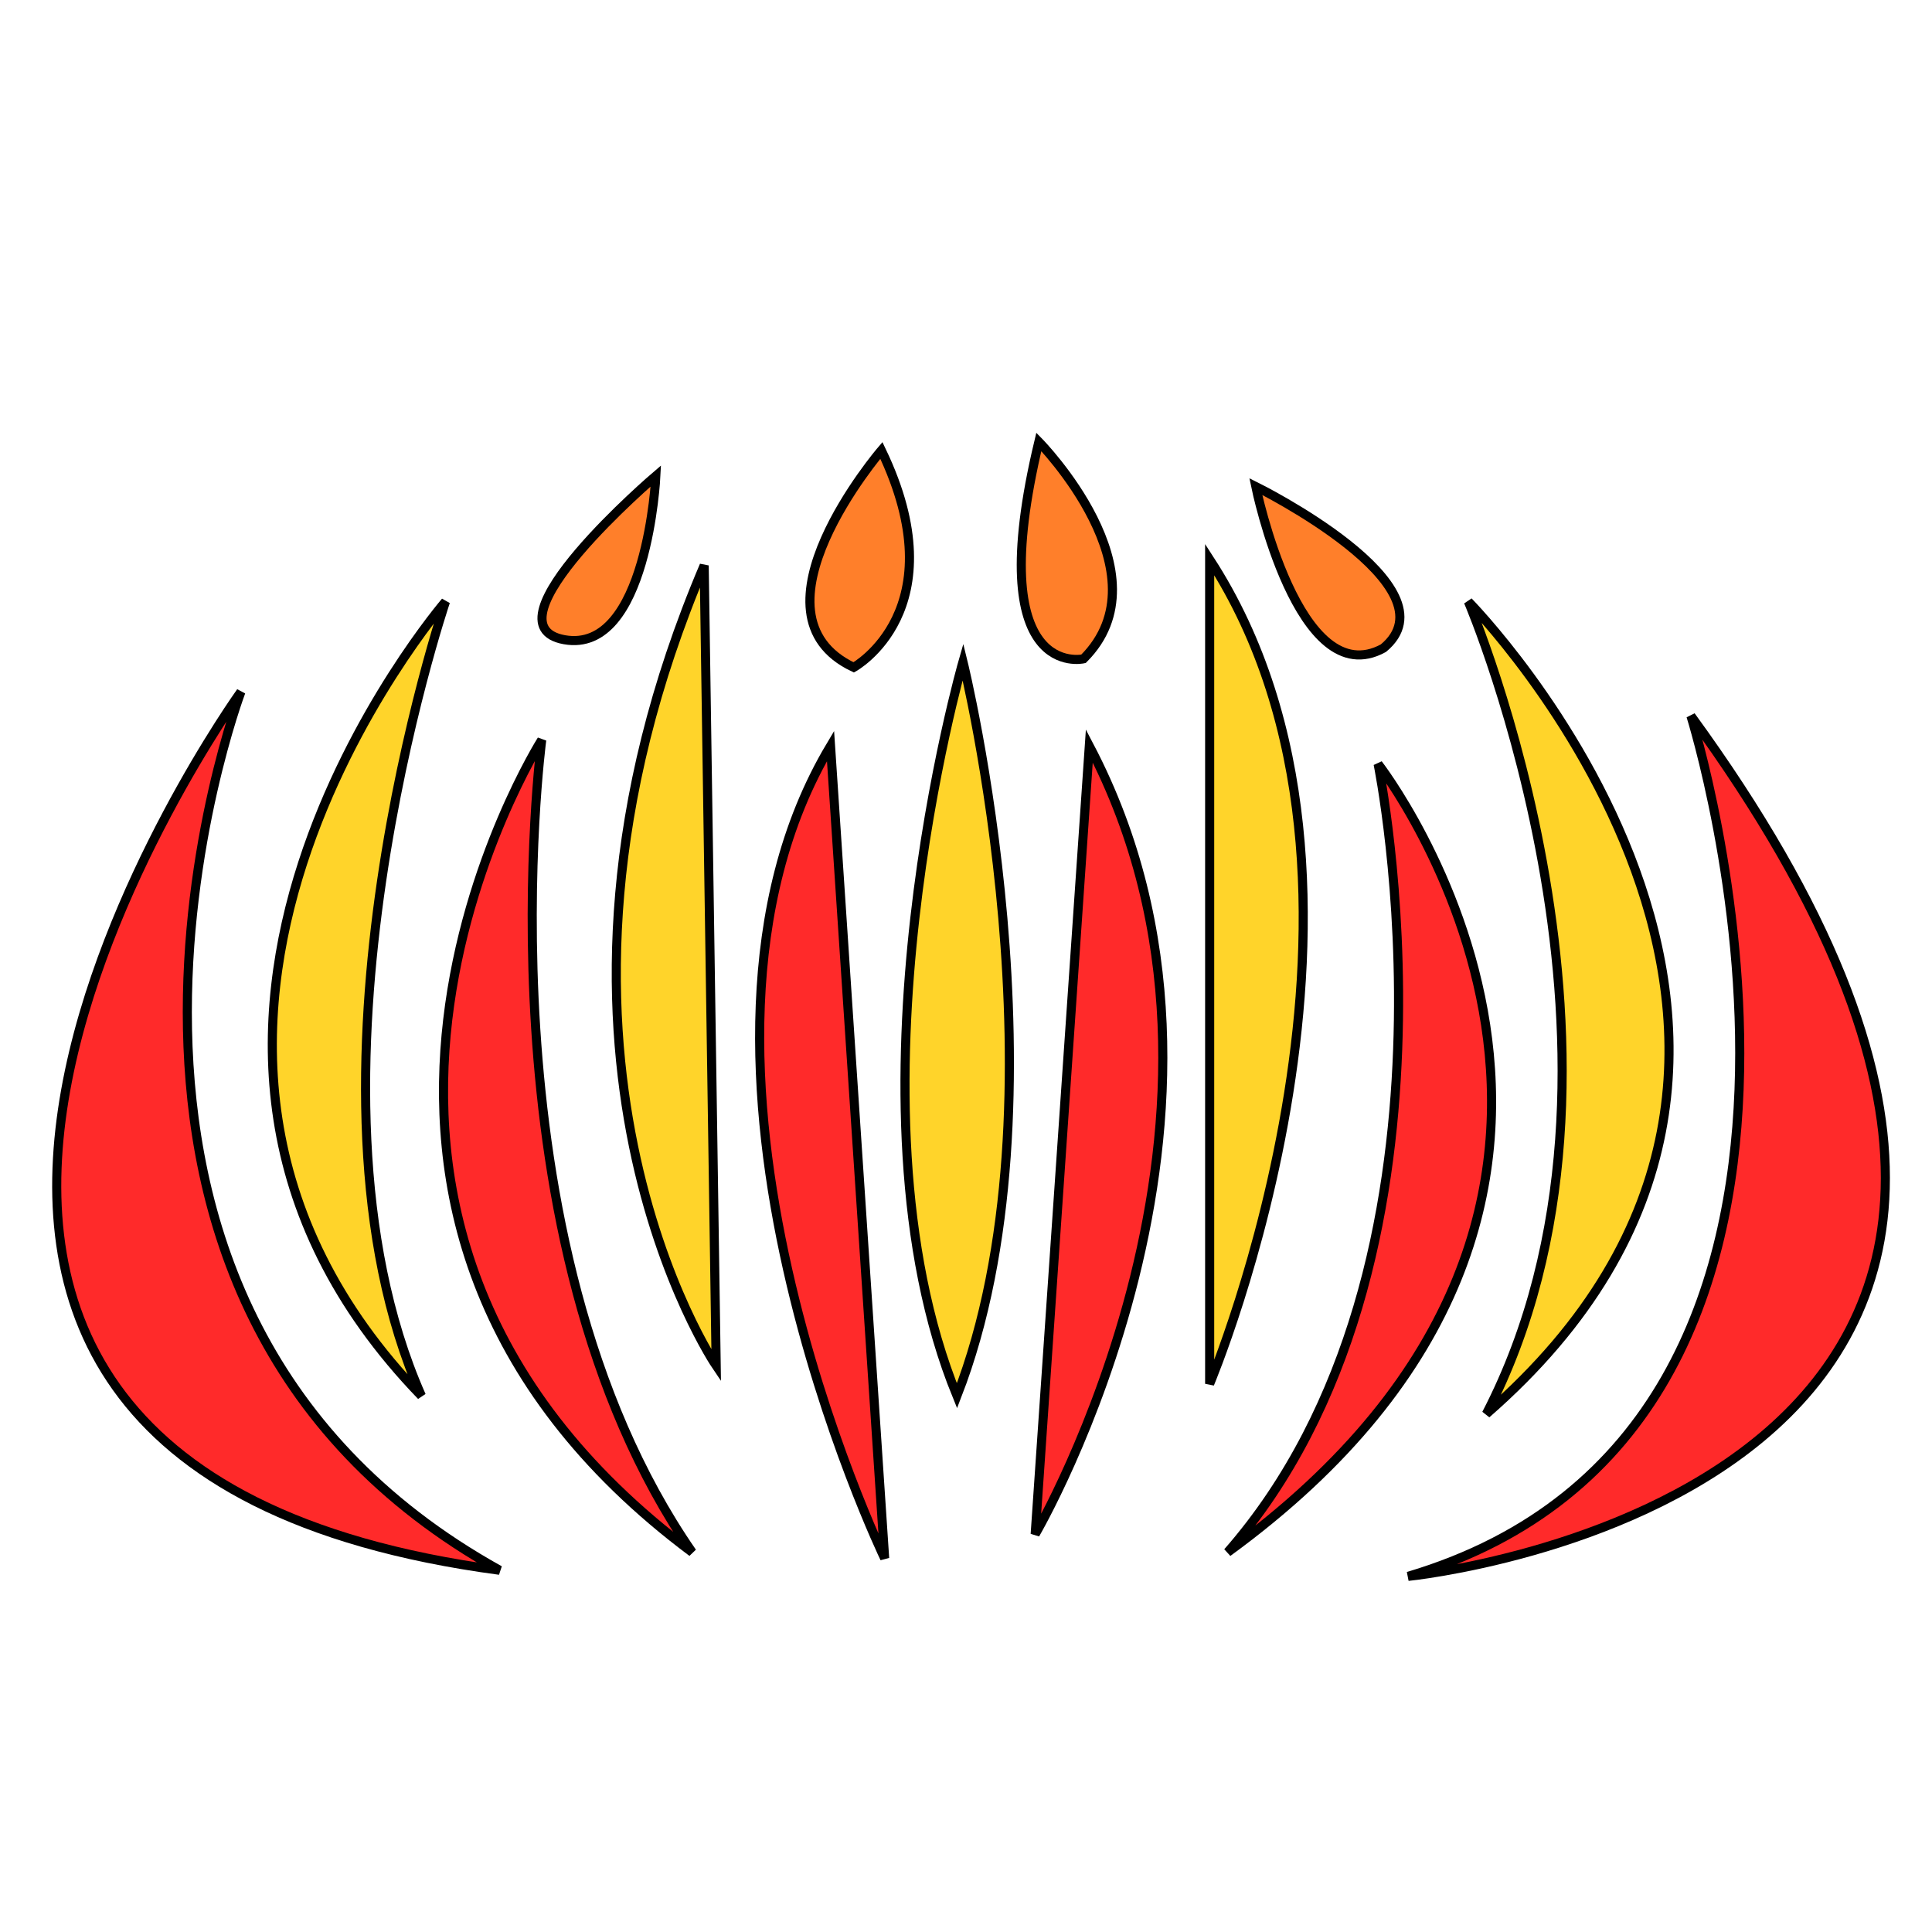 <?xml version="1.0" encoding="UTF-8" standalone="no"?>
<!-- Created with Inkscape (http://www.inkscape.org/) -->

<svg
   xmlns:dc="http://purl.org/dc/elements/1.1/"
   xmlns:cc="http://creativecommons.org/ns#"
   xmlns:rdf="http://www.w3.org/1999/02/22-rdf-syntax-ns#"
   xmlns:svg="http://www.w3.org/2000/svg"
   xmlns="http://www.w3.org/2000/svg"
   xmlns:sodipodi="http://sodipodi.sourceforge.net/DTD/sodipodi-0.dtd"
   xmlns:inkscape="http://www.inkscape.org/namespaces/inkscape"
   viewBox="0 0 256 256"
   version="1.1"
   id="svg8"
   inkscape:version="0.92.4 (5da689c313, 2019-01-14)"
   sodipodi:docname="1st_Squad_Insignia.svg">
  <defs
     id="defs2" />
  <sodipodi:namedview
     id="base"
     pagecolor="#ffffff"
     bordercolor="#666666"
     borderopacity="1.0"
     inkscape:pageopacity="0.0"
     inkscape:pageshadow="2"
     inkscape:zoom="0.5"
     inkscape:cx="788.75451"
     inkscape:cy="545.10058"
     inkscape:document-units="mm"
     inkscape:current-layer="layer3"
     showgrid="false"
     showborder="true"
     inkscape:snap-page="false"
     inkscape:window-width="1366"
     inkscape:window-height="705"
     inkscape:window-x="-8"
     inkscape:window-y="-8"
     inkscape:window-maximized="1" />
  <g
     inkscape:groupmode="layer"
     id="layer3"
     inkscape:label="Layer 2"
     transform="translate(0,-41)">
    <g
       id="g4668"
       style="stroke-width:0.1;stroke-miterlimit:4;stroke-dasharray:none"
       transform="matrix(12.053,0,0,12.053,-89.259,-545.056)">
      <path
         inkscape:connector-curvature="0"
         id="path4535"
         d="m 22.886,65.953 c 0,0 9.327,-0.926 3.109,-9.459 0,0 2.447,7.805 -3.109,9.459 z"
         style="fill:#ff2a2a;fill-opacity:1;stroke:#000000;stroke-width:0.1;stroke-linecap:butt;stroke-linejoin:miter;stroke-miterlimit:4;stroke-dasharray:none;stroke-opacity:1" />
      <path
         inkscape:connector-curvature="0"
         id="path4537"
         d="m 23.548,55.237 c 0,0 4.829,4.895 0.198,8.93 1.984,-3.836 -0.198,-8.93 -0.198,-8.93 z"
         style="fill:#ffd42a;fill-opacity:1;stroke:#000000;stroke-width:0.1;stroke-linecap:butt;stroke-linejoin:miter;stroke-miterlimit:4;stroke-dasharray:none;stroke-opacity:1" />
      <path
         inkscape:connector-curvature="0"
         id="path4539"
         d="m 22.556,57.023 c 0,0 3.704,4.763 -1.654,8.665 2.778,-3.175 1.654,-8.665 1.654,-8.665 z"
         style="fill:#ff2a2a;fill-opacity:1;stroke:#000000;stroke-width:0.1;stroke-linecap:butt;stroke-linejoin:miter;stroke-miterlimit:4;stroke-dasharray:none;stroke-opacity:1" />
      <path
         inkscape:connector-curvature="0"
         id="path4541"
         d="m 20.704,54.774 v 9.062 c 0,0 2.315,-5.49 0,-9.062 z"
         style="fill:#ffd42a;fill-opacity:1;stroke:#000000;stroke-width:0.1;stroke-linecap:butt;stroke-linejoin:miter;stroke-miterlimit:4;stroke-dasharray:none;stroke-opacity:1" />
      <path
         inkscape:connector-curvature="0"
         id="path4543"
         d="m 19.381,56.824 -0.595,8.665 c 0,0 2.712,-4.63 0.595,-8.665 z"
         style="fill:#ff2a2a;fill-opacity:1;stroke:#000000;stroke-width:0.1;stroke-linecap:butt;stroke-linejoin:miter;stroke-miterlimit:4;stroke-dasharray:none;stroke-opacity:1" />
      <path
         inkscape:connector-curvature="0"
         id="path4547"
         d="m 17.992,55.898 c 0,0 1.191,4.829 -0.066,8.07 -1.323,-3.241 0.066,-8.07 0.066,-8.07 z"
         style="fill:#ffd42a;fill-opacity:1;stroke:#000000;stroke-width:0.1;stroke-linecap:butt;stroke-linejoin:miter;stroke-miterlimit:4;stroke-dasharray:none;stroke-opacity:1" />
      <path
         inkscape:connector-curvature="0"
         id="path4549"
         d="m 16.536,56.824 0.595,8.93 c 0,0 -2.646,-5.49 -0.595,-8.93 z"
         style="fill:#ff2a2a;fill-opacity:1;stroke:#000000;stroke-width:0.1;stroke-linecap:butt;stroke-linejoin:miter;stroke-miterlimit:4;stroke-dasharray:none;stroke-opacity:1" />
      <path
         inkscape:connector-curvature="0"
         id="path4551"
         d="m 15.147,54.84 0.132,8.797 c 0,0 -2.381,-3.506 -0.132,-8.797 z"
         style="fill:#ffd42a;fill-opacity:1;stroke:#000000;stroke-width:0.1;stroke-linecap:butt;stroke-linejoin:miter;stroke-miterlimit:4;stroke-dasharray:none;stroke-opacity:1" />
      <path
         inkscape:connector-curvature="0"
         id="path4555"
         d="m 13.361,56.758 c 0,0 -3.307,5.226 1.654,8.93 -2.381,-3.44 -1.654,-8.93 -1.654,-8.93 z"
         style="fill:#ff2a2a;fill-opacity:1;stroke:#000000;stroke-width:0.1;stroke-linecap:butt;stroke-linejoin:miter;stroke-miterlimit:4;stroke-dasharray:none;stroke-opacity:1" />
      <path
         inkscape:connector-curvature="0"
         id="path4559"
         d="m 12.303,55.237 c 0,0 -4.101,4.763 -0.265,8.731 -1.521,-3.44 0.265,-8.731 0.265,-8.731 z"
         style="fill:#ffd42a;fill-opacity:1;stroke:#000000;stroke-width:0.1;stroke-linecap:butt;stroke-linejoin:miter;stroke-miterlimit:4;stroke-dasharray:none;stroke-opacity:1" />
      <path
         inkscape:connector-curvature="0"
         id="path4563"
         d="m 10.054,56.229 c 0,0 -2.514,6.681 2.844,9.657 -8.93,-1.191 -2.844,-9.657 -2.844,-9.657 z"
         style="fill:#ff2a2a;fill-opacity:1;stroke:#000000;stroke-width:0.1;stroke-linecap:butt;stroke-linejoin:miter;stroke-miterlimit:4;stroke-dasharray:none;stroke-opacity:1" />
      <path
         inkscape:connector-curvature="0"
         id="path4579"
         d="m 18.826,53.481 c 0,0 1.427,1.45 0.491,2.385 0,0 -1.123,0.257 -0.491,-2.385 z"
         style="fill:#ff7f2a;fill-opacity:1;stroke:#000000;stroke-width:0.1;stroke-linecap:butt;stroke-linejoin:miter;stroke-miterlimit:4;stroke-dasharray:none;stroke-opacity:1" />
      <path
         inkscape:connector-curvature="0"
         id="path4581"
         d="m 21.211,53.972 c 0,0 2.222,1.099 1.403,1.777 -0.934,0.512 -1.403,-1.777 -1.403,-1.777 z"
         style="fill:#ff7f2a;fill-opacity:1;stroke:#000000;stroke-width:0.1;stroke-linecap:butt;stroke-linejoin:miter;stroke-miterlimit:4;stroke-dasharray:none;stroke-opacity:1" />
      <path
         inkscape:connector-curvature="0"
         id="path4583"
         d="m 16.791,55.96 c 0,0 1.146,-0.631 0.304,-2.385 0,0 -1.543,1.801 -0.304,2.385 z"
         style="fill:#ff7f2a;fill-opacity:1;stroke:#000000;stroke-width:0.1;stroke-linecap:butt;stroke-linejoin:miter;stroke-miterlimit:4;stroke-dasharray:none;stroke-opacity:1" />
      <path
         inkscape:connector-curvature="0"
         id="path4585"
         d="m 14.616,53.855 c 0,0 -0.094,1.964 -1.006,1.801 -0.912,-0.164 1.006,-1.801 1.006,-1.801 z"
         style="fill:#ff7f2a;fill-opacity:1;stroke:#000000;stroke-width:0.1;stroke-linecap:butt;stroke-linejoin:miter;stroke-miterlimit:4;stroke-dasharray:none;stroke-opacity:1" />
    </g>
  </g>
</svg>
